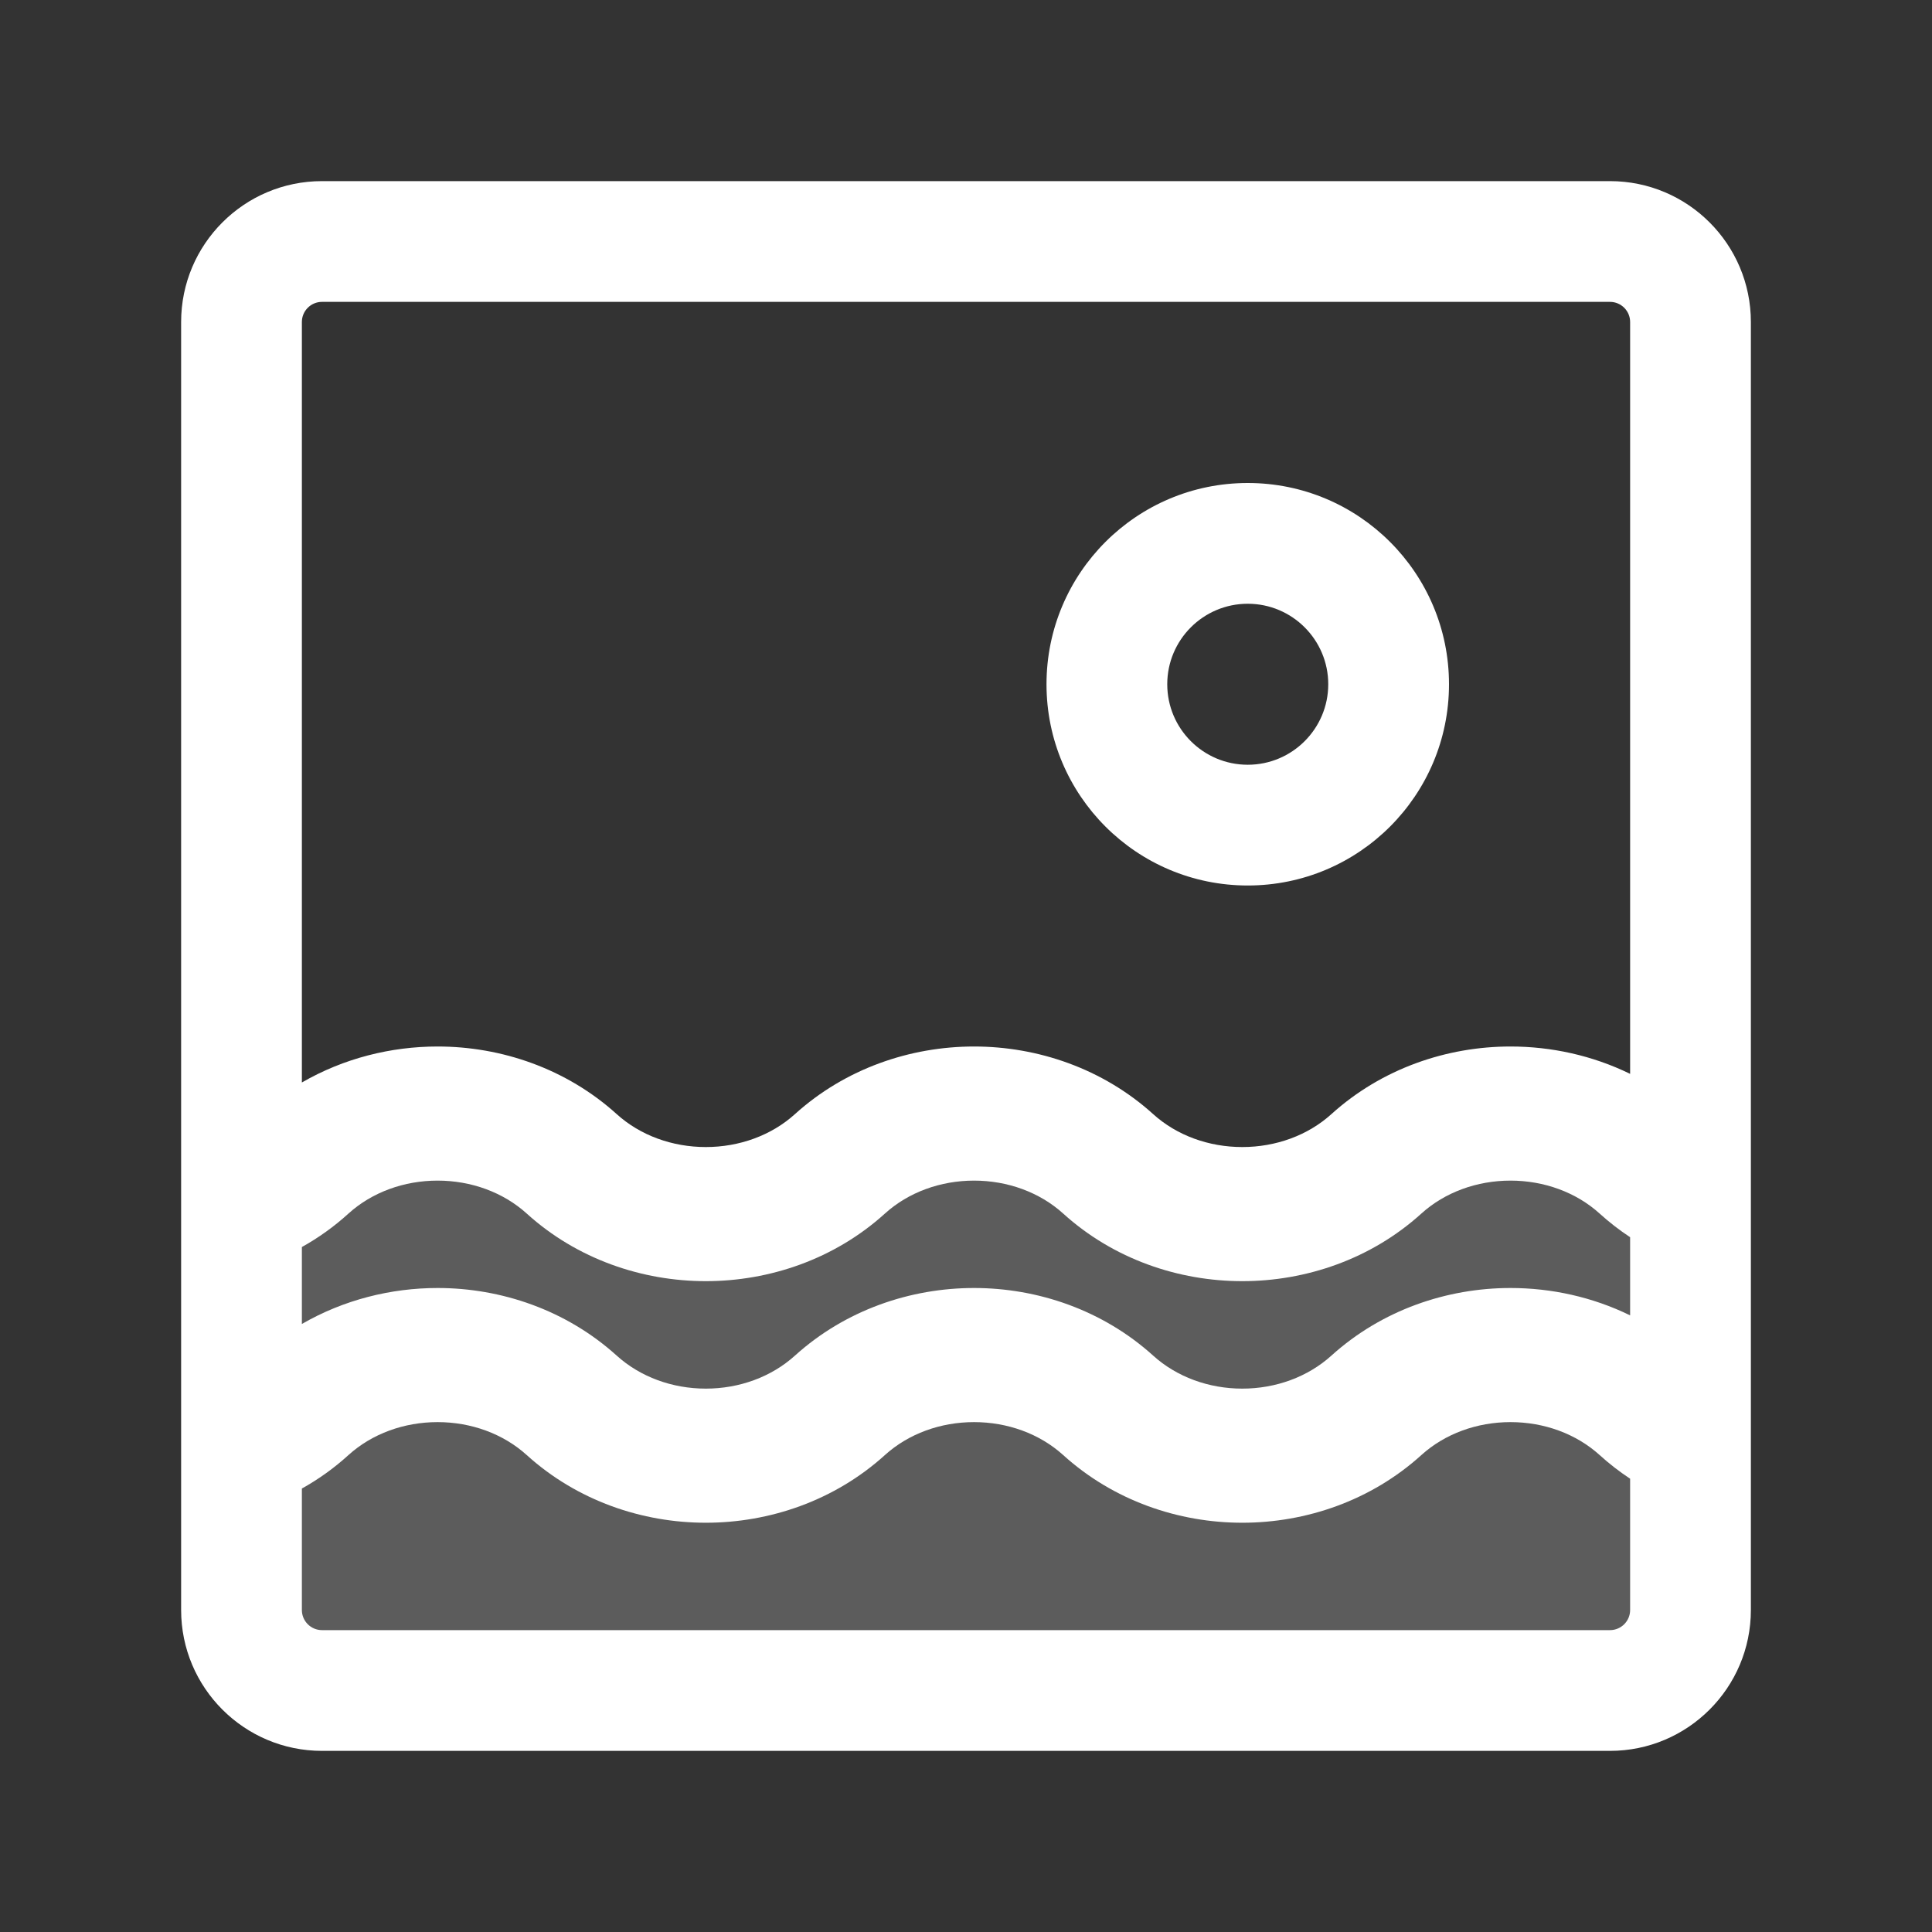 <svg width="24" height="24" viewBox="0 0 24 24" fill="none" xmlns="http://www.w3.org/2000/svg">
<rect x="0" y="0" width="24" height="24" fill="#333333" stroke="none"/>
<path opacity="0.2" d="M3 19.764V15.221C3 14.79 3.275 14.408 3.684 14.272L4.346 14.051C4.448 14.017 4.555 14 4.662 14H6.197C6.395 14 6.588 14.058 6.752 14.168L7.748 14.832C7.912 14.942 8.105 15 8.303 15H9.264C9.419 15 9.572 14.964 9.711 14.894L11.289 14.106C11.428 14.036 11.581 14 11.736 14H12.338C12.445 14 12.552 14.017 12.654 14.051L14 14.5L15.107 14.869C15.359 14.953 15.633 14.933 15.87 14.815L17.289 14.106C17.428 14.036 17.581 14 17.736 14H19.197C19.395 14 19.588 14.058 19.752 14.168L20.555 14.703C20.833 14.889 21 15.201 21 15.535V19.586C21 19.851 20.895 20.105 20.707 20.293L20.293 20.707C20.105 20.895 19.851 21 19.586 21H4.118C3.739 21 3.393 20.786 3.224 20.447L3.106 20.211C3.036 20.072 3 19.919 3 19.764Z" fill="white"/>
<path fill-rule="evenodd" clip-rule="evenodd" d="M2.25 4C2.25 3.034 3.034 2.25 4 2.25H20C20.966 2.25 21.75 3.034 21.75 4V20C21.75 20.966 20.966 21.75 20 21.75H4C3.034 21.75 2.25 20.966 2.25 20V4ZM4 3.75C3.862 3.75 3.75 3.862 3.75 4V13.447C4.27 13.146 4.858 13 5.436 13C6.226 13 7.034 13.273 7.661 13.84C7.954 14.105 8.352 14.249 8.768 14.249C9.184 14.249 9.582 14.105 9.875 13.84C10.502 13.273 11.31 13 12.1 13C12.89 13 13.698 13.273 14.325 13.84C14.618 14.105 15.016 14.249 15.432 14.249C15.848 14.249 16.246 14.105 16.539 13.84C17.166 13.273 17.974 13 18.764 13C19.27 13 19.782 13.111 20.25 13.34V4C20.25 3.862 20.138 3.75 20 3.75H4ZM3.75 16.447V15.491C3.955 15.377 4.15 15.238 4.329 15.075C4.622 14.81 5.02 14.666 5.436 14.666C5.852 14.666 6.25 14.81 6.543 15.075C7.17 15.643 7.978 15.915 8.768 15.915C9.558 15.915 10.366 15.643 10.993 15.075C11.286 14.81 11.684 14.666 12.1 14.666C12.516 14.666 12.914 14.81 13.207 15.075C13.834 15.643 14.642 15.915 15.432 15.915C16.222 15.915 17.03 15.643 17.657 15.075C17.95 14.81 18.348 14.666 18.764 14.666C19.18 14.666 19.578 14.81 19.871 15.075C19.991 15.184 20.118 15.282 20.25 15.369V16.34C19.782 16.111 19.27 16 18.764 16C17.974 16 17.166 16.273 16.539 16.84C16.246 17.105 15.848 17.25 15.432 17.25C15.016 17.25 14.618 17.105 14.325 16.84C13.698 16.273 12.89 16 12.1 16C11.31 16 10.502 16.273 9.875 16.84C9.582 17.105 9.184 17.25 8.768 17.25C8.352 17.25 7.954 17.105 7.661 16.84C7.034 16.273 6.226 16 5.436 16C4.858 16 4.27 16.146 3.75 16.447ZM19.871 18.075C19.991 18.184 20.118 18.282 20.25 18.369V20C20.25 20.138 20.138 20.25 20 20.25H4C3.862 20.25 3.75 20.138 3.75 20V18.491C3.955 18.377 4.15 18.238 4.329 18.075C4.622 17.81 5.02 17.666 5.436 17.666C5.852 17.666 6.25 17.81 6.543 18.075C7.17 18.643 7.978 18.916 8.768 18.916C9.558 18.916 10.366 18.643 10.993 18.075C11.286 17.81 11.684 17.666 12.1 17.666C12.516 17.666 12.914 17.81 13.207 18.075C13.834 18.643 14.642 18.916 15.432 18.916C16.222 18.916 17.03 18.643 17.657 18.075C17.95 17.81 18.348 17.666 18.764 17.666C19.18 17.666 19.578 17.81 19.871 18.075ZM16.5 8.5C16.5 9.052 16.052 9.5 15.5 9.5C14.948 9.5 14.5 9.052 14.5 8.5C14.5 7.948 14.948 7.5 15.5 7.5C16.052 7.5 16.5 7.948 16.5 8.5ZM18 8.5C18 9.881 16.881 11 15.5 11C14.119 11 13 9.881 13 8.5C13 7.119 14.119 6 15.5 6C16.881 6 18 7.119 18 8.5Z" fill="white"/>
</svg>
